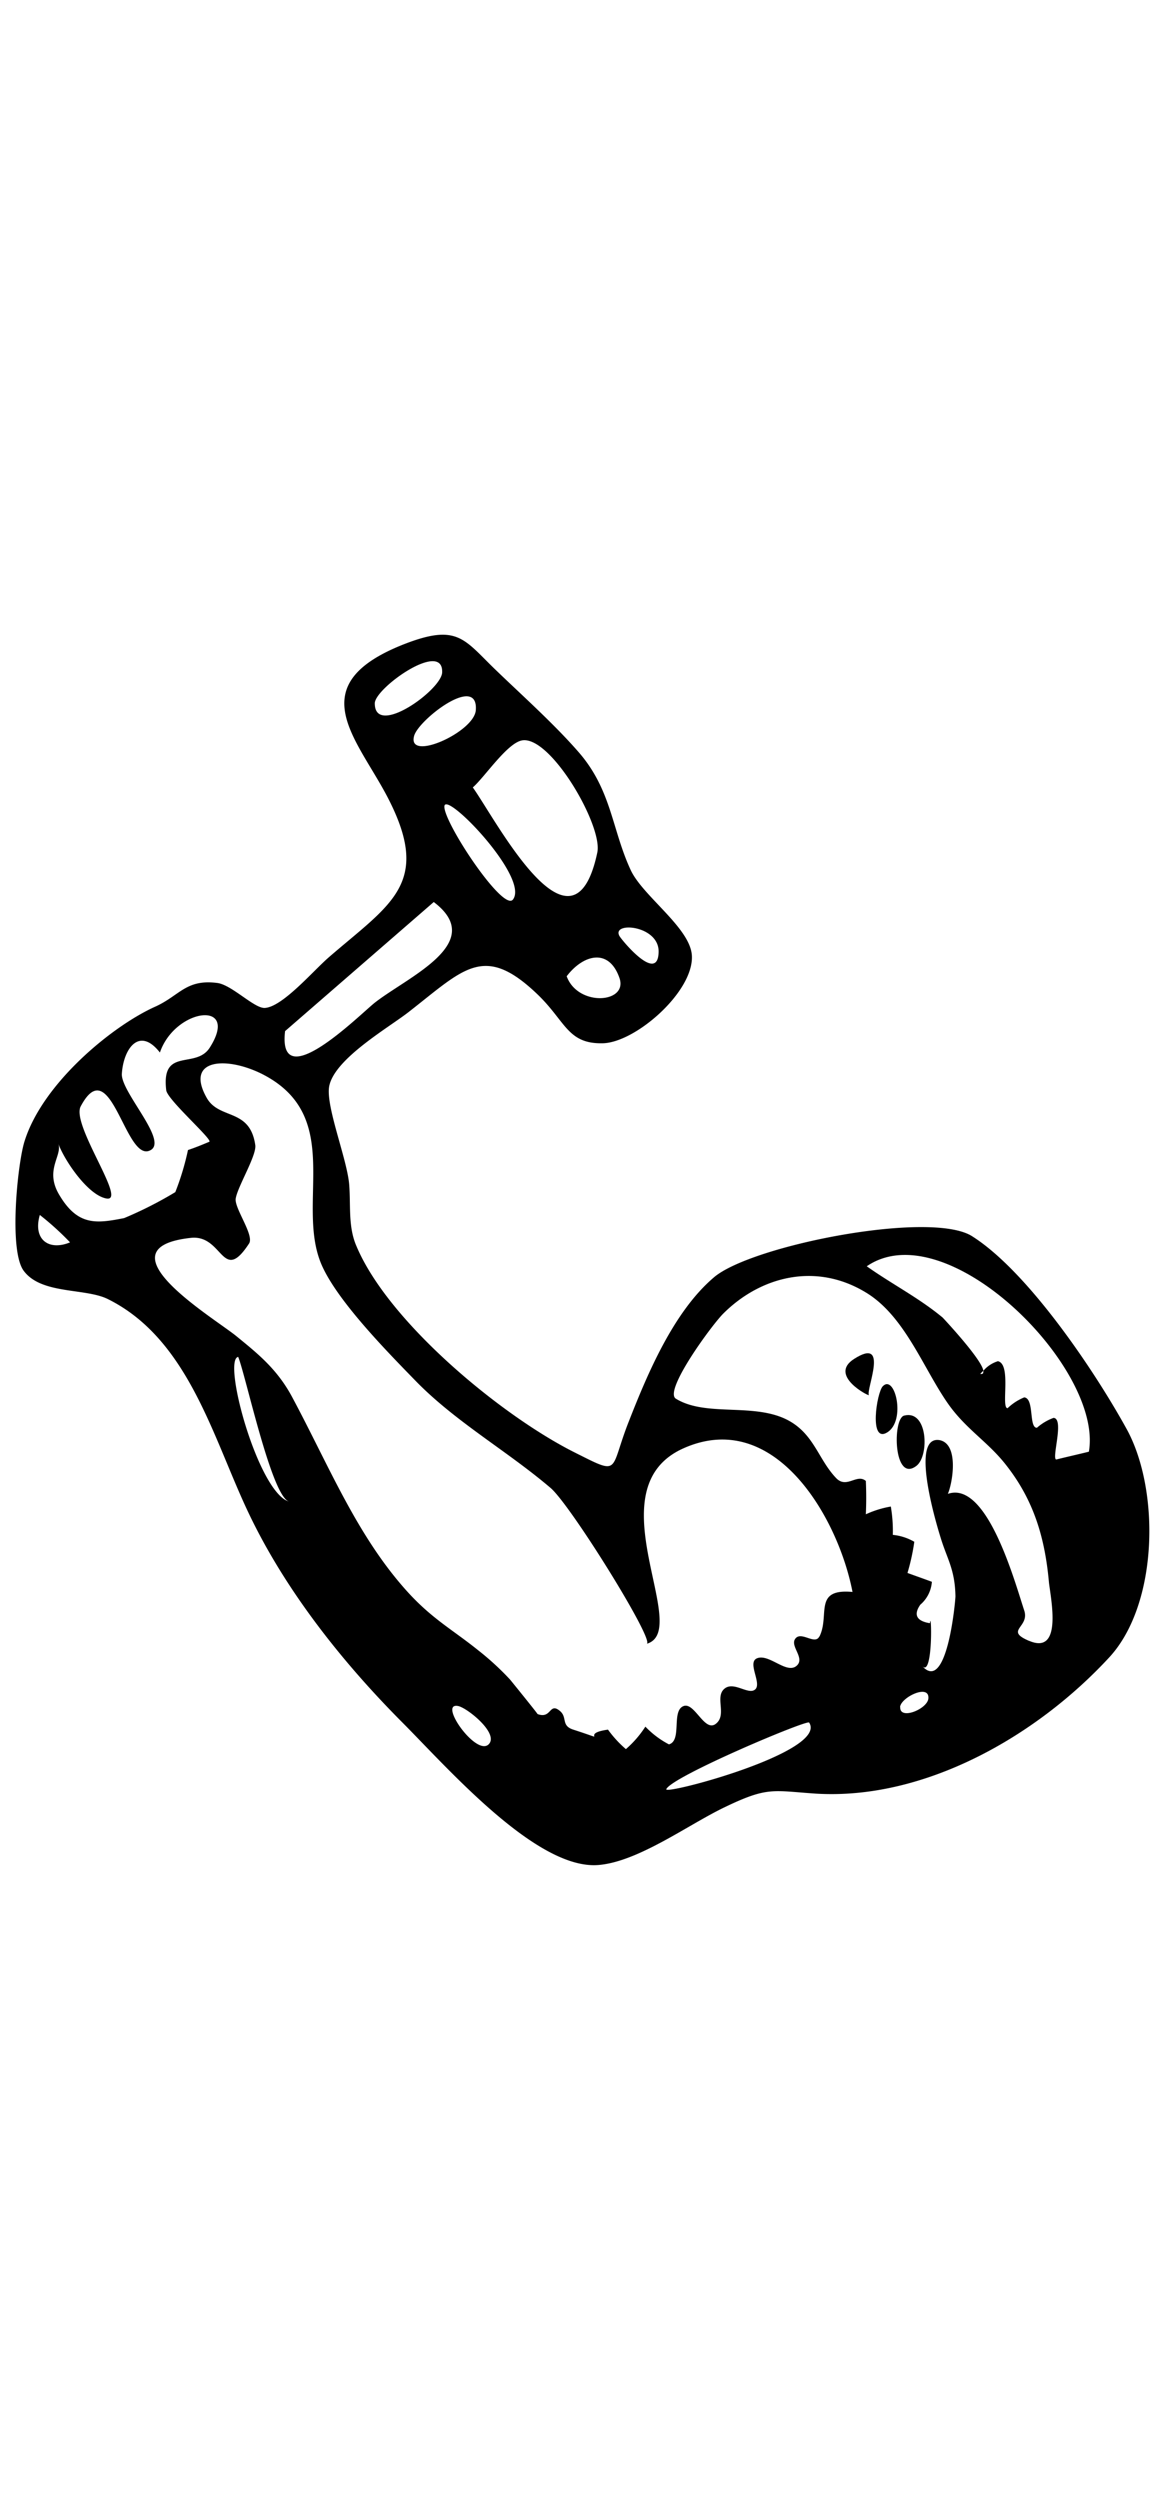 <svg xmlns="http://www.w3.org/2000/svg" width="140" height="300"><path d="M135.27 171.47c-3.8-6.9-11.8-18.85-18.54-23.12-4.93-3.16-26.51 1.09-31 4.92-4.86 4.12-8 11.61-10.23 17.3-2.37 6-.89 6.53-6.44 3.75-8.83-4.41-22.44-15.66-26.27-24.81-1-2.3-.67-4.85-.86-7.33-.23-3.07-2.9-9.57-2.39-11.9.72-3.31 7.18-7 9.55-8.86 6.6-5.15 9-8.2 15.31-2.23 3.5 3.29 3.68 6.06 7.89 6 3.93 0 11.07-6.21 10.78-10.56-.22-3.31-5.89-7.1-7.34-10.22-2.27-4.88-2.28-9.59-6.25-14.15-3-3.45-7-7-10.23-10.13-3.55-3.47-4.43-5.23-10.5-2.92-12.85 4.93-5.86 11.38-2.15 18.58 5.28 10.26.27 12.68-7.13 19.09-1.86 1.61-5.54 5.94-7.67 6.07-1.27.08-4-2.81-5.74-3-3.75-.47-4.48 1.52-7.43 2.85-5.15 2.31-13.55 9.2-15.7 16.2-.82 2.65-1.89 13-.1 15.47 2.11 2.89 7.4 2.06 10.13 3.42 9.69 4.82 12.6 16.66 16.89 25.67 4.42 9.29 11.24 17.89 18.5 25.17 5.57 5.6 16.17 17.73 23.56 17.06 4.79-.43 10.72-4.83 15.06-6.91 5.22-2.52 5.78-2 11-1.65 13 .79 26.45-6.83 35.28-16.42 5.85-6.43 6.02-20.08 2.02-27.34zm-73.68-63.53c-1.18 1.55-8.43-9.4-8.23-11.21s10.23 8.6 8.23 11.21zm17.49 6.28c-.07 3.85-4.36-1.33-4.69-1.88-1.04-1.79 4.75-1.34 4.69 1.88zm-4.69 3.17c1 3-5 3.44-6.35-.24 1.96-2.58 5.07-3.48 6.35.24zm-11.6-28.56c3.44-.36 9.6 10.29 8.93 13.46-2.94 13.93-12.18-3.94-14.95-7.8 1.45-1.26 4.23-5.49 6.02-5.66zm-5.66-3.61c-.19 2.66-8.33 6.28-7.4 3.06.57-1.95 7.72-7.47 7.4-3.06zM45 84.4c0-1.83 8.2-7.64 8.09-3.74-.01 2.09-8.09 7.89-8.09 3.74zm-10.77 39.33l17.85-15.49c6.51 4.93-3.2 9-7.13 12.12-1.89 1.53-11.64 11.25-10.72 3.37zM4.78 145.79a34.12 34.12 0 013.63 3.29c-2.55 1.05-4.48-.33-3.63-3.29zm2.33-2.42c-1.79-3 .41-4.68-.11-6.15.69 1.95 3.52 6.17 5.75 6.59 2.64.54-4.24-8.83-3.06-11.05 3.61-6.78 5.36 6.8 8.34 5.28 2.26-1.09-3.54-7-3.4-9.19.19-3 2.09-5.72 4.57-2.55 1.82-5.33 9.63-6.35 6-.61-1.68 2.68-5.87-.12-5.24 5.14.14 1.13 5.46 5.8 5.19 6.17-.85.36-1.71.71-2.58 1a31.89 31.89 0 01-1.52 5.05 46.68 46.68 0 01-6.15 3.12c-3.29.64-5.55.99-7.79-2.8zm21.49 19.45c.93 2.31 4 16.74 6.11 17.37-3.71-1.07-8.05-17.03-6.11-17.37zm30.17 46.38c-1.38 1.9-6.28-5-3.75-4.48 1.06.22 4.72 3.13 3.75 4.48zM80 214.7c.63-1.51 16.92-8.37 17.15-8 2.32 3.51-17.43 8.74-17.15 8zm18.37-18.32c-.5 1-2-.52-2.76.13-1 .9 1.2 2.45 0 3.41s-3.25-1.48-4.69-.94c-1.27.48.58 3-.24 3.74s-2.6-1.06-3.73-.05.36 3.12-1 4.18-2.55-2.62-3.87-2.13c-1.51.57-.15 4.14-1.76 4.6a10.79 10.79 0 01-2.83-2.13 12.56 12.56 0 01-2.34 2.7 13.41 13.41 0 01-2.15-2.34c-3.68.52.69 1.57-4.17 0-1.49-.48-.68-1.46-1.59-2.23-1.31-1.11-1 1-2.7.36.06 0-3.23-4.06-3.31-4.15a33.39 33.39 0 00-3.85-3.53c-3.19-2.56-5.68-3.83-8.81-7.39-5.85-6.64-9.14-14.85-13.51-23-1.82-3.39-4.23-5.27-6.66-7.26-2.67-2.19-16.74-10.57-5.49-11.81 3.89-.43 3.75 5.65 7 .67.63-1-1.77-4.21-1.61-5.37.21-1.43 2.54-5.2 2.35-6.44-.65-4.47-4.32-3-5.83-5.66-2.69-4.77 2.49-5 6.77-2.8 9.65 5 4.06 15.13 6.86 22.43 1.69 4.41 8.11 10.89 11.44 14.32 4.81 4.94 11 8.41 16.23 12.87 2.42 2.08 12.56 18.39 11.53 18.69 5.56-1.61-6.49-18.6 4.42-23.46s18.55 8.23 20.29 17.24c-4.76-.44-2.69 2.79-3.97 5.35zm9.7 8.47c.08-1.16 3.52-2.84 3.4-1.06-.07 1.28-3.47 2.67-3.38 1.06zm15.49-7.95c-3-1.28.09-1.59-.58-3.64-1.18-3.59-4.48-15.62-9.17-14 .6-1.43 1.33-6-1-6.45-3.85-.62.12 11.65.14 11.74.78 2.55 1.71 3.77 1.77 7 0 .49-1 11.74-4 8.36 1.33 1.52 1.13-7 .93-5.13-1.58-.25-2-1-1.15-2.22a4 4 0 001.39-2.75c-1-.37-2-.72-2.93-1.06a25.49 25.49 0 00.82-3.74 6.37 6.37 0 00-2.58-.83 17.58 17.58 0 00-.24-3.4 12.06 12.06 0 00-3 .93q.09-2 0-4c-1.08-.93-2.32 1-3.59-.37-2-2.11-2.56-4.88-5.2-6.59-4.08-2.65-10.2-.58-14-2.9-1.58-.88 4.4-9 5.72-10.27 4.42-4.38 11-6.13 17-2.53 4.69 2.78 6.9 9 9.87 13.29 2.13 3.08 4.75 4.59 6.92 7.31 3.41 4.27 4.78 8.8 5.27 14.28.27 2.19 1.59 8.65-2.37 6.97zm7.16-22.7c.09 0-4 .94-3.88.94-.64 0 1-4.91-.34-5a6.29 6.29 0 00-2 1.19c-1 0-.28-3.51-1.52-3.65a6.33 6.33 0 00-2 1.3c-.83 0 .5-5.27-1.16-5.64a3.74 3.74 0 00-1.75 1.15c0 .25 0 .43-.37.38a3.32 3.32 0 01.37-.38c-.19-1.4-4.9-6.4-4.88-6.38-2.87-2.38-6.07-4-9.12-6.16 9.58-6.56 28.41 12.2 26.67 22.25z"/><path d="M106 166.34c-.73.73-1.7 6.95.55 5.53s.91-7.01-.55-5.53zM102.56 163.06c-3.16 2 1.84 4.53 1.76 4.35-.32-.77 2.48-7.06-1.76-4.35z"/><path d="M108.55 169.87c-1.41.37-1.28 8.21 1.52 6 1.52-1.24 1.33-6.75-1.52-6z"/></svg>